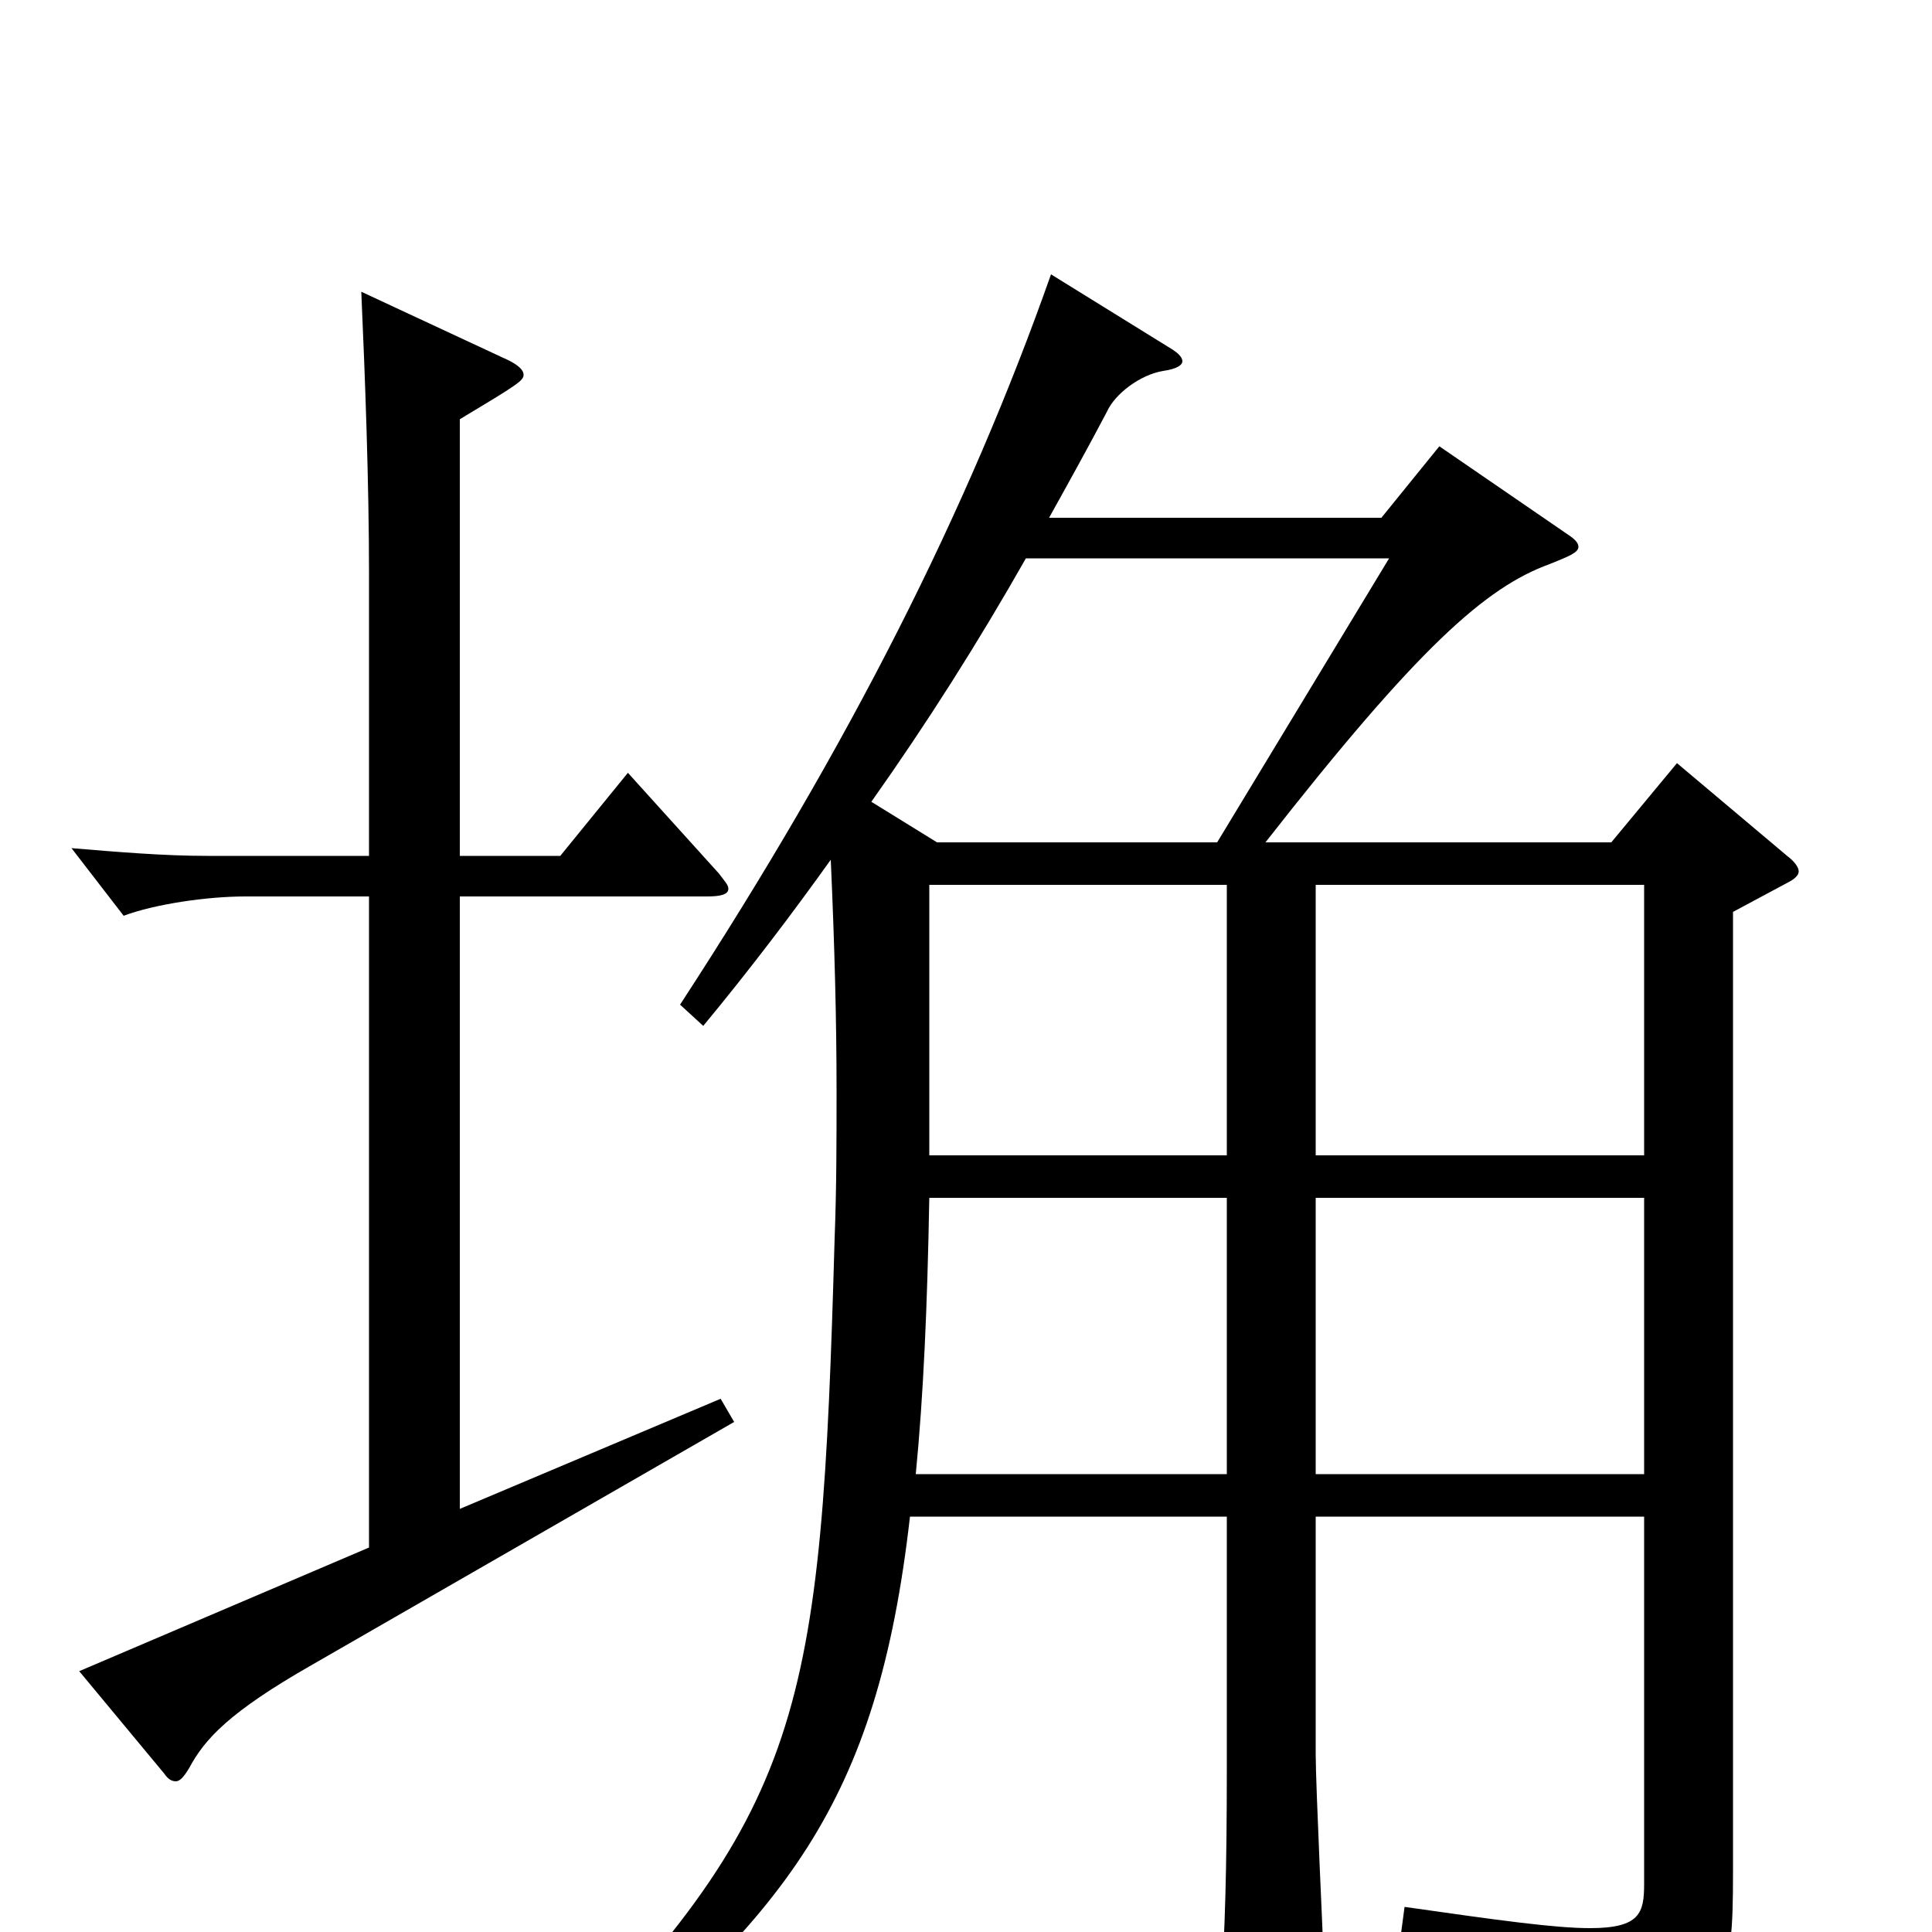 <svg xmlns="http://www.w3.org/2000/svg" viewBox="0 -1000 1000 1000">
	<path fill="#000000" d="M851 -215V-25C851 -10 849 -2 823 -2C805 -2 776 -6 727 -13L725 2C801 22 810 30 819 60C820 65 823 68 826 68C828 68 830 67 832 66C894 35 897 29 897 -31V-528L925 -543C929 -545 931 -547 931 -549C931 -551 929 -554 925 -557L868 -605L834 -564H655C734 -665 769 -696 802 -708C812 -712 817 -714 817 -717C817 -719 815 -721 812 -723L745 -769L715 -732H543C553 -750 563 -768 573 -787C577 -796 590 -806 602 -808C609 -809 612 -811 612 -813C612 -815 610 -817 607 -819L544 -858C501 -736 440 -615 352 -480L364 -469C388 -498 410 -527 430 -555C432 -510 433 -472 433 -435C433 -410 433 -385 432 -359C425 -112 417 -63 278 77L288 88C407 -8 454 -66 471 -215H635V-85C635 -30 634 -2 632 32V37C632 44 633 48 638 48C638 48 685 34 685 11C685 8 681 -76 681 -92V-215ZM481 -542H635V-402H481ZM635 -237H474C478 -278 480 -324 481 -380H635ZM681 -542H851V-402H681ZM851 -237H681V-380H851ZM451 -585C480 -626 506 -667 531 -711H719L630 -564H485ZM191 -199L41 -135L85 -82C87 -79 89 -78 91 -78C93 -78 95 -80 98 -85C106 -100 119 -114 161 -138L380 -264L373 -276L238 -219V-536H366C373 -536 377 -537 377 -540C377 -542 375 -544 372 -548L325 -600L290 -557H238V-783C268 -801 271 -803 271 -806C271 -809 267 -812 260 -815L187 -849C189 -804 191 -750 191 -703V-557H107C85 -557 61 -559 37 -561L64 -526C80 -532 107 -536 127 -536H191Z"/>
</svg>